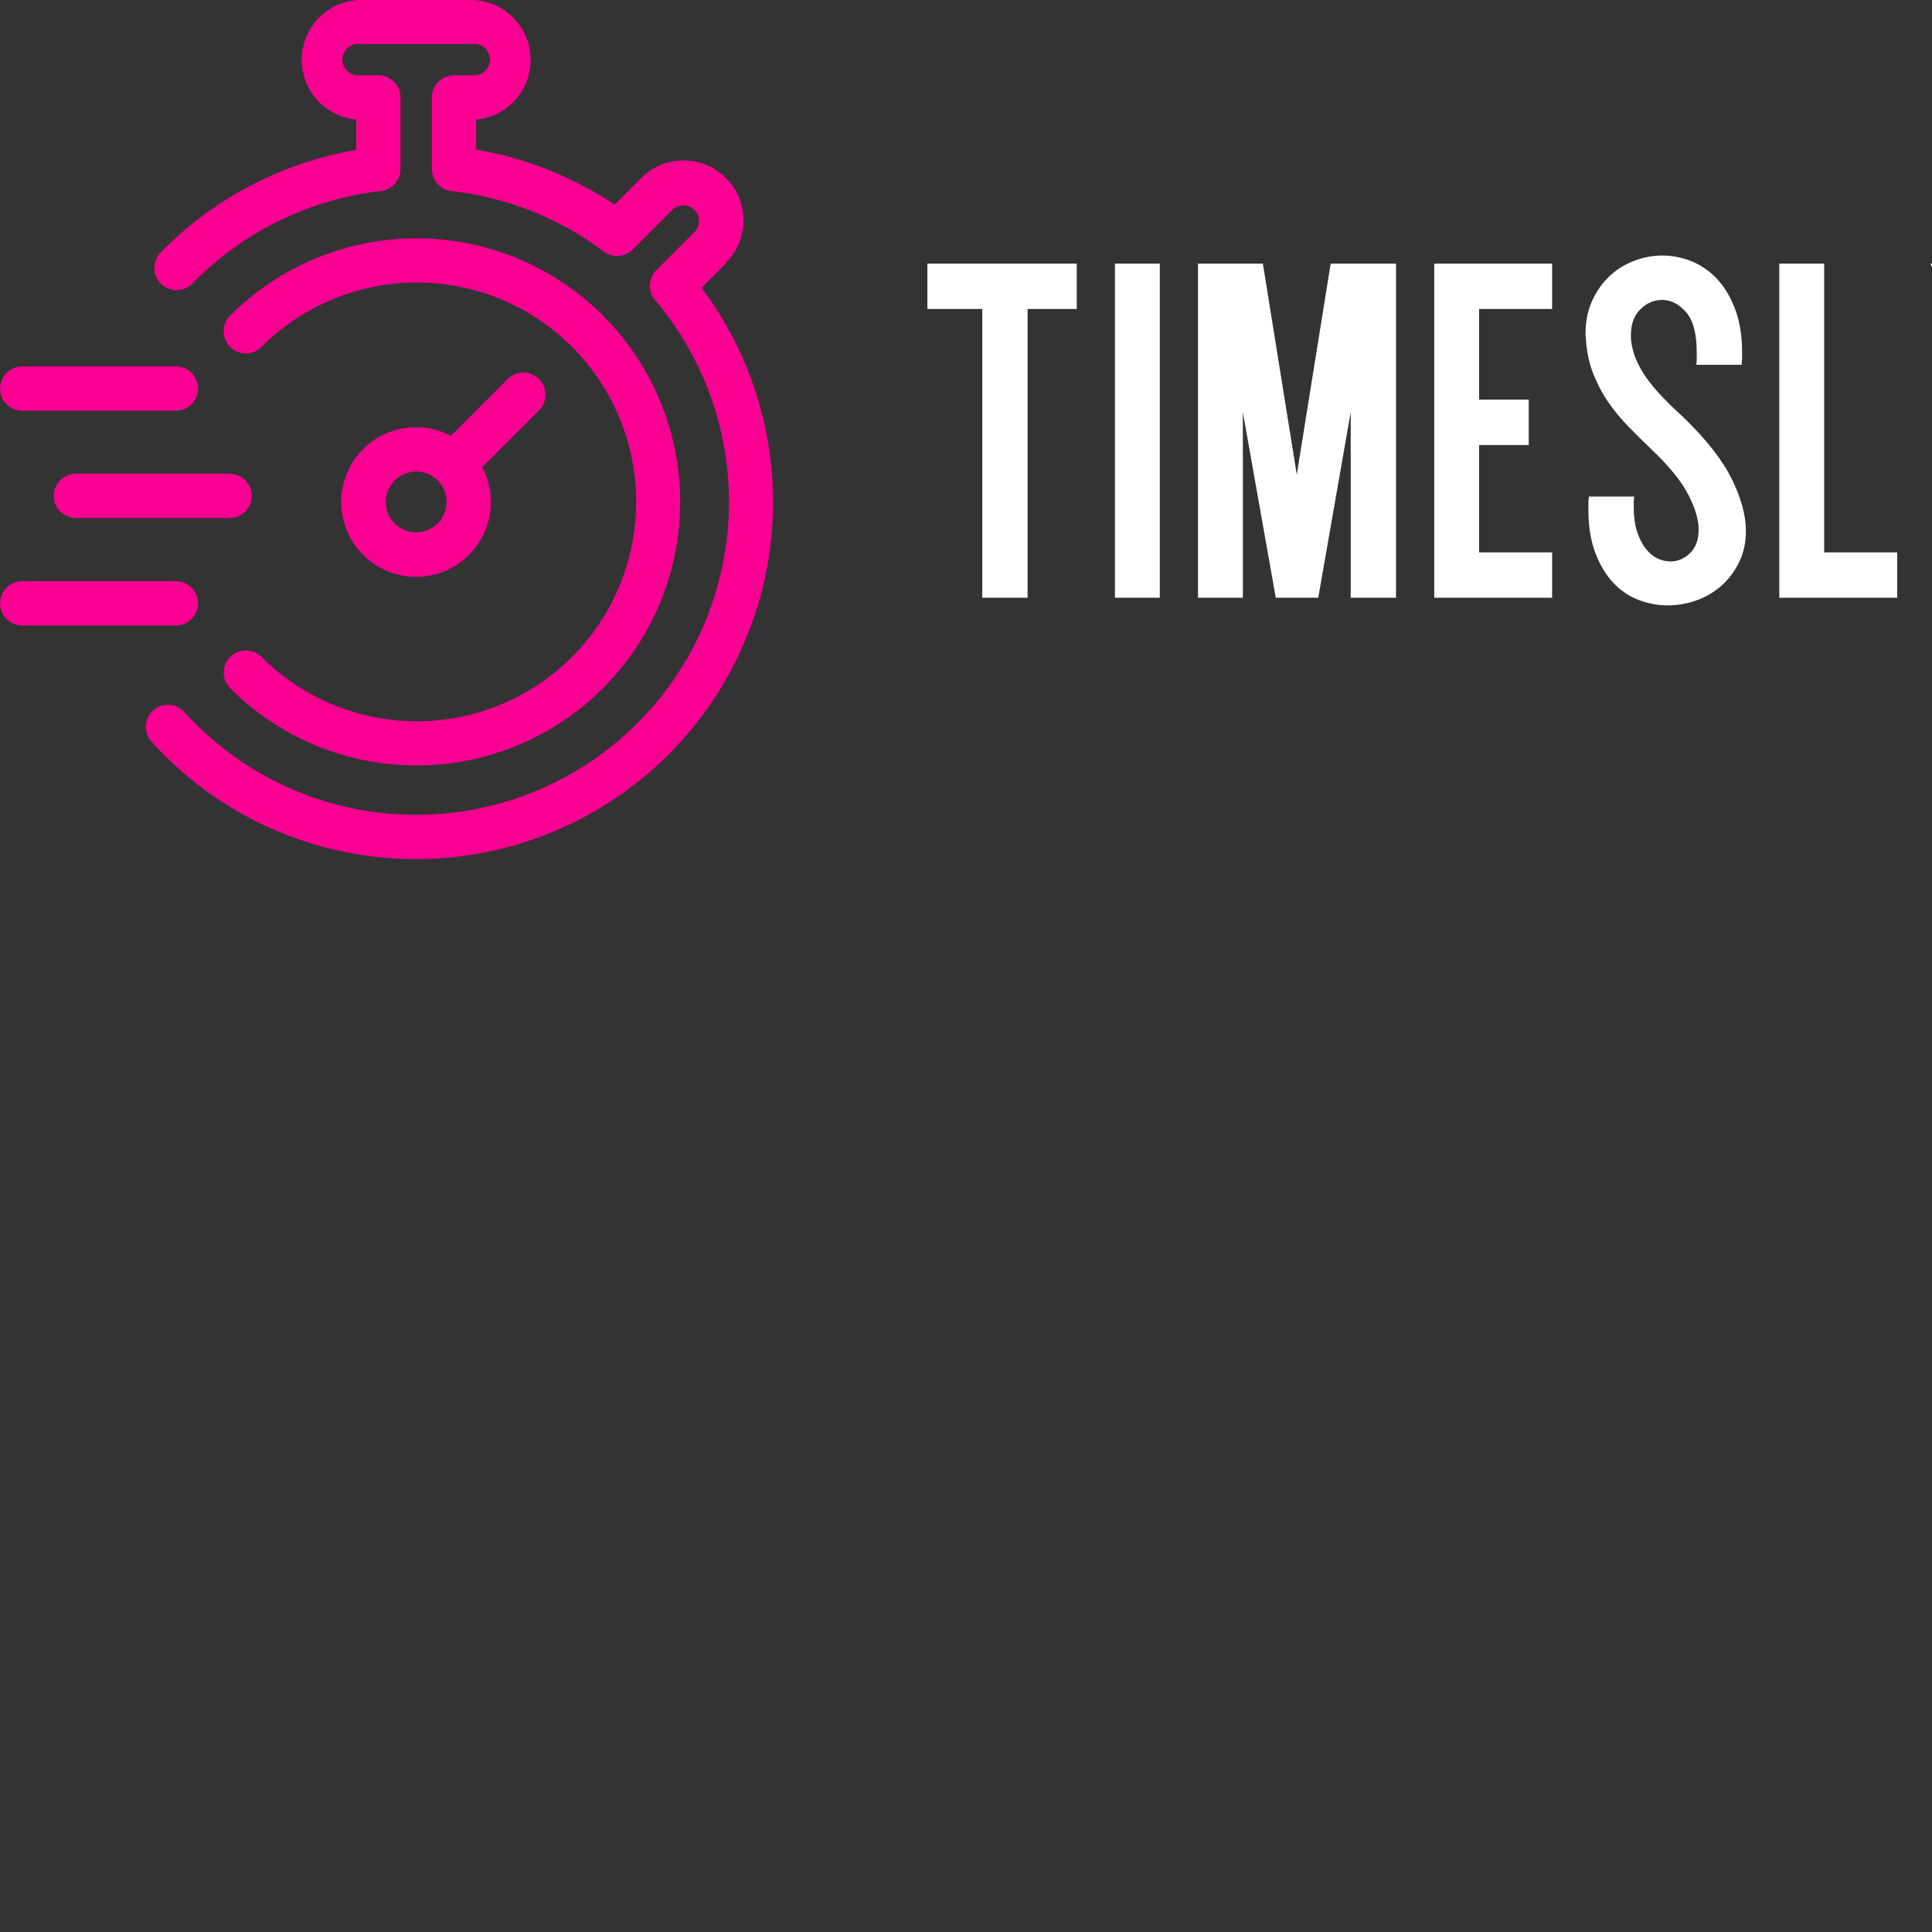 <svg     width="250"
    height="250" class="css-1j8o68f">
<rect width="100%" height="100%" fill="#333333" stroke="none"/>
<defs id="SvgjsDefs2827"></defs>
<g id="SvgjsG2828" featurekey="symbolFeature-0" transform="matrix(1.146,0,0,1.146,-7.263,-1.718)" fill="#f90093"><title xmlns="http://www.w3.org/2000/svg">Artboard 14</title><path xmlns="http://www.w3.org/2000/svg" d="M88.34,31.19,85.56,34A40.31,40.31,0,0,1,56.08,98.41q-1.38.09-2.74.09A40.15,40.15,0,0,1,23.41,85.21a2.5,2.5,0,0,1,3.71-3.35A35.32,35.32,0,0,0,80.31,35.39,2.5,2.5,0,0,1,80.45,32l4.36-4.36a1.77,1.77,0,0,0-2.5-2.5l-4.53,4.53a2.5,2.5,0,0,1-3.27.23,35.21,35.21,0,0,0-17.18-6.82A2.5,2.5,0,0,1,55.1,20.6V12.54A2.5,2.5,0,0,1,57.6,10h2.29a1.77,1.77,0,0,0,0-3.54H46.77a1.77,1.77,0,0,0,0,3.54h2.29a2.5,2.5,0,0,1,2.5,2.5V20.6a2.5,2.5,0,0,1-2.22,2.48A35.36,35.36,0,0,0,28.06,33.51,2.5,2.5,0,1,1,24.48,30,40.41,40.41,0,0,1,46.56,18.43V15A6.77,6.77,0,0,1,46.77,1.5H59.89A6.77,6.77,0,0,1,60.1,15v3.39a40.24,40.24,0,0,1,15.63,6.21l3-3a6.77,6.77,0,1,1,9.58,9.57Zm-82,14.18a2.5,2.5,0,0,0,2.5,2.5H26.2a2.5,2.5,0,0,0,0-5H8.85A2.5,2.5,0,0,0,6.35,45.36ZM34.76,57.49a2.5,2.5,0,0,0-2.5-2.5H14.91a2.5,2.5,0,0,0,0,5H32.26A2.5,2.5,0,0,0,34.76,57.49ZM8.85,72.12H26.2a2.5,2.5,0,0,0,0-5H8.85a2.5,2.5,0,0,0,0,5ZM67.2,47.84l-6.41,6.41a8.45,8.45,0,1,1-3.54-3.54l6.41-6.41a2.5,2.5,0,1,1,3.54,3.54ZM56.76,58.18a3.43,3.43,0,1,0-3.43,3.43A3.44,3.44,0,0,0,56.76,58.18ZM53.33,87.93a29.76,29.76,0,1,0-21-50.8,2.5,2.5,0,0,0,3.54,3.54,24.77,24.77,0,1,1,0,35,2.5,2.5,0,0,0-3.54,3.54A29.68,29.68,0,0,0,53.33,87.93Z"></path></g><g id="SvgjsG2829" featurekey="nameFeature-0" transform="matrix(1.544,0,0,1.544,117.53,15.587)" fill="#ffffff"><path d="M10 15.8 l0 24.2 l-3.8 0 l0 -24.2 l-4.6 0 l0 -3.8 l12.52 0 l0 3.8 l-4.12 0 z M17.32 40 l0 -28 l3.76 0 l0 28 l-3.76 0 z M24.28 40 l0 -28 l5.44 0 l2.84 17.68 l2.84 -17.68 l5.48 0 l0 28 l-3.8 0 l0 -15.56 l-2.72 15.56 l-3.56 0 l-2.76 -15.56 l0 15.56 l-3.76 0 z M47.84 23.4 l4.16 0 l0 3.8 l-4.16 0 l0 9 l6.12 0 l0 3.8 l-9.88 0 l0 -28 l9.88 0 l0 3.8 l-6.12 0 l0 7.6 z M60.84 31.52 q-0.04 0.24 -0.04 0.48 l0 0.44 q0 1.16 0.28 2.02 t0.72 1.42 t0.98 0.82 t1.1 0.26 q0.92 0 1.64 -0.7 t0.72 -1.98 q0 -1.24 -0.88 -2.94 t-3.12 -3.82 q-0.96 -0.92 -1.9 -1.88 t-1.68 -2.04 t-1.24 -2.34 t-0.62 -2.78 q0 -0.16 -0.02 -0.3 t-0.02 -0.3 q0 -1.56 0.56 -2.78 t1.46 -2.06 t2.06 -1.28 t2.36 -0.44 q1.24 0 2.44 0.48 t2.14 1.48 t1.52 2.54 t0.58 3.62 l0 0.5 t-0.04 0.54 l-3.8 0 q0.04 -0.28 0.04 -0.54 l0 -0.5 q0 -2.36 -0.9 -3.38 t-1.98 -1.02 q-1.04 0 -1.84 0.78 t-0.8 2.18 l0 0.24 q0.08 0.96 0.46 1.84 t0.98 1.68 t1.34 1.56 t1.54 1.48 q2.92 2.8 4.12 5.22 t1.2 4.38 q0 1.44 -0.56 2.6 t-1.48 1.98 t-2.1 1.24 t-2.42 0.42 t-2.44 -0.46 t-2.12 -1.44 t-1.5 -2.5 t-0.58 -3.64 l0 -0.54 t0.04 -0.54 l3.8 0 z M76.76 12 l0 24.2 l6.12 0 l0 3.8 l-9.88 0 l0 -28 l3.76 0 z M89.64 12 l3.32 9.2 l3.32 -9.2 l4 0 l-5.4 15.08 l0 12.92 l-3.8 0 l0 -12.92 l-5.4 -15.08 l3.96 0 z M105.16 40 q-1.12 0 -1.88 -0.78 t-0.76 -1.86 t0.76 -1.86 t1.88 -0.78 q1.08 0 1.86 0.78 t0.78 1.86 t-0.78 1.86 t-1.86 0.78 z M110.44 40 l0 -28 l3.76 0 l0 28 l-3.76 0 z M117.4 31.4 q-0.2 -1.28 -0.3 -2.6 t-0.1 -2.72 q0 -2.32 0.3 -4.62 t0.94 -4.34 q0.84 -2.64 2.28 -4.24 t3.56 -1.6 q1.36 0 2.44 0.72 t1.9 1.98 t1.4 2.94 t0.9 3.64 q0.2 1.28 0.32 2.7 t0.12 2.9 q0 2.36 -0.3 4.66 t-0.98 4.3 q-0.84 2.52 -2.3 4.06 t-3.5 1.54 q-0.12 0 -0.24 -0.02 t-0.24 -0.02 q-1.56 -0.16 -2.64 -1.16 t-1.8 -2.38 t-1.14 -2.92 t-0.62 -2.82 z M121.16 30.8 q0.16 1.16 0.42 2.2 t0.58 1.84 t0.7 1.32 t0.82 0.68 q0.24 0.08 0.36 0.08 q0.44 0 0.8 -0.36 t0.64 -0.84 t0.48 -0.98 t0.32 -0.82 q0.56 -1.68 0.82 -3.68 t0.26 -4.04 q0 -1.32 -0.1 -2.6 t-0.3 -2.44 q-0.2 -1.28 -0.5 -2.38 t-0.66 -1.92 t-0.8 -1.3 t-0.92 -0.48 q-0.64 0 -1.2 0.9 t-1 2.3 q-0.56 1.72 -0.82 3.74 t-0.26 4.06 q0 2.56 0.36 4.72 z"></path></g></svg>